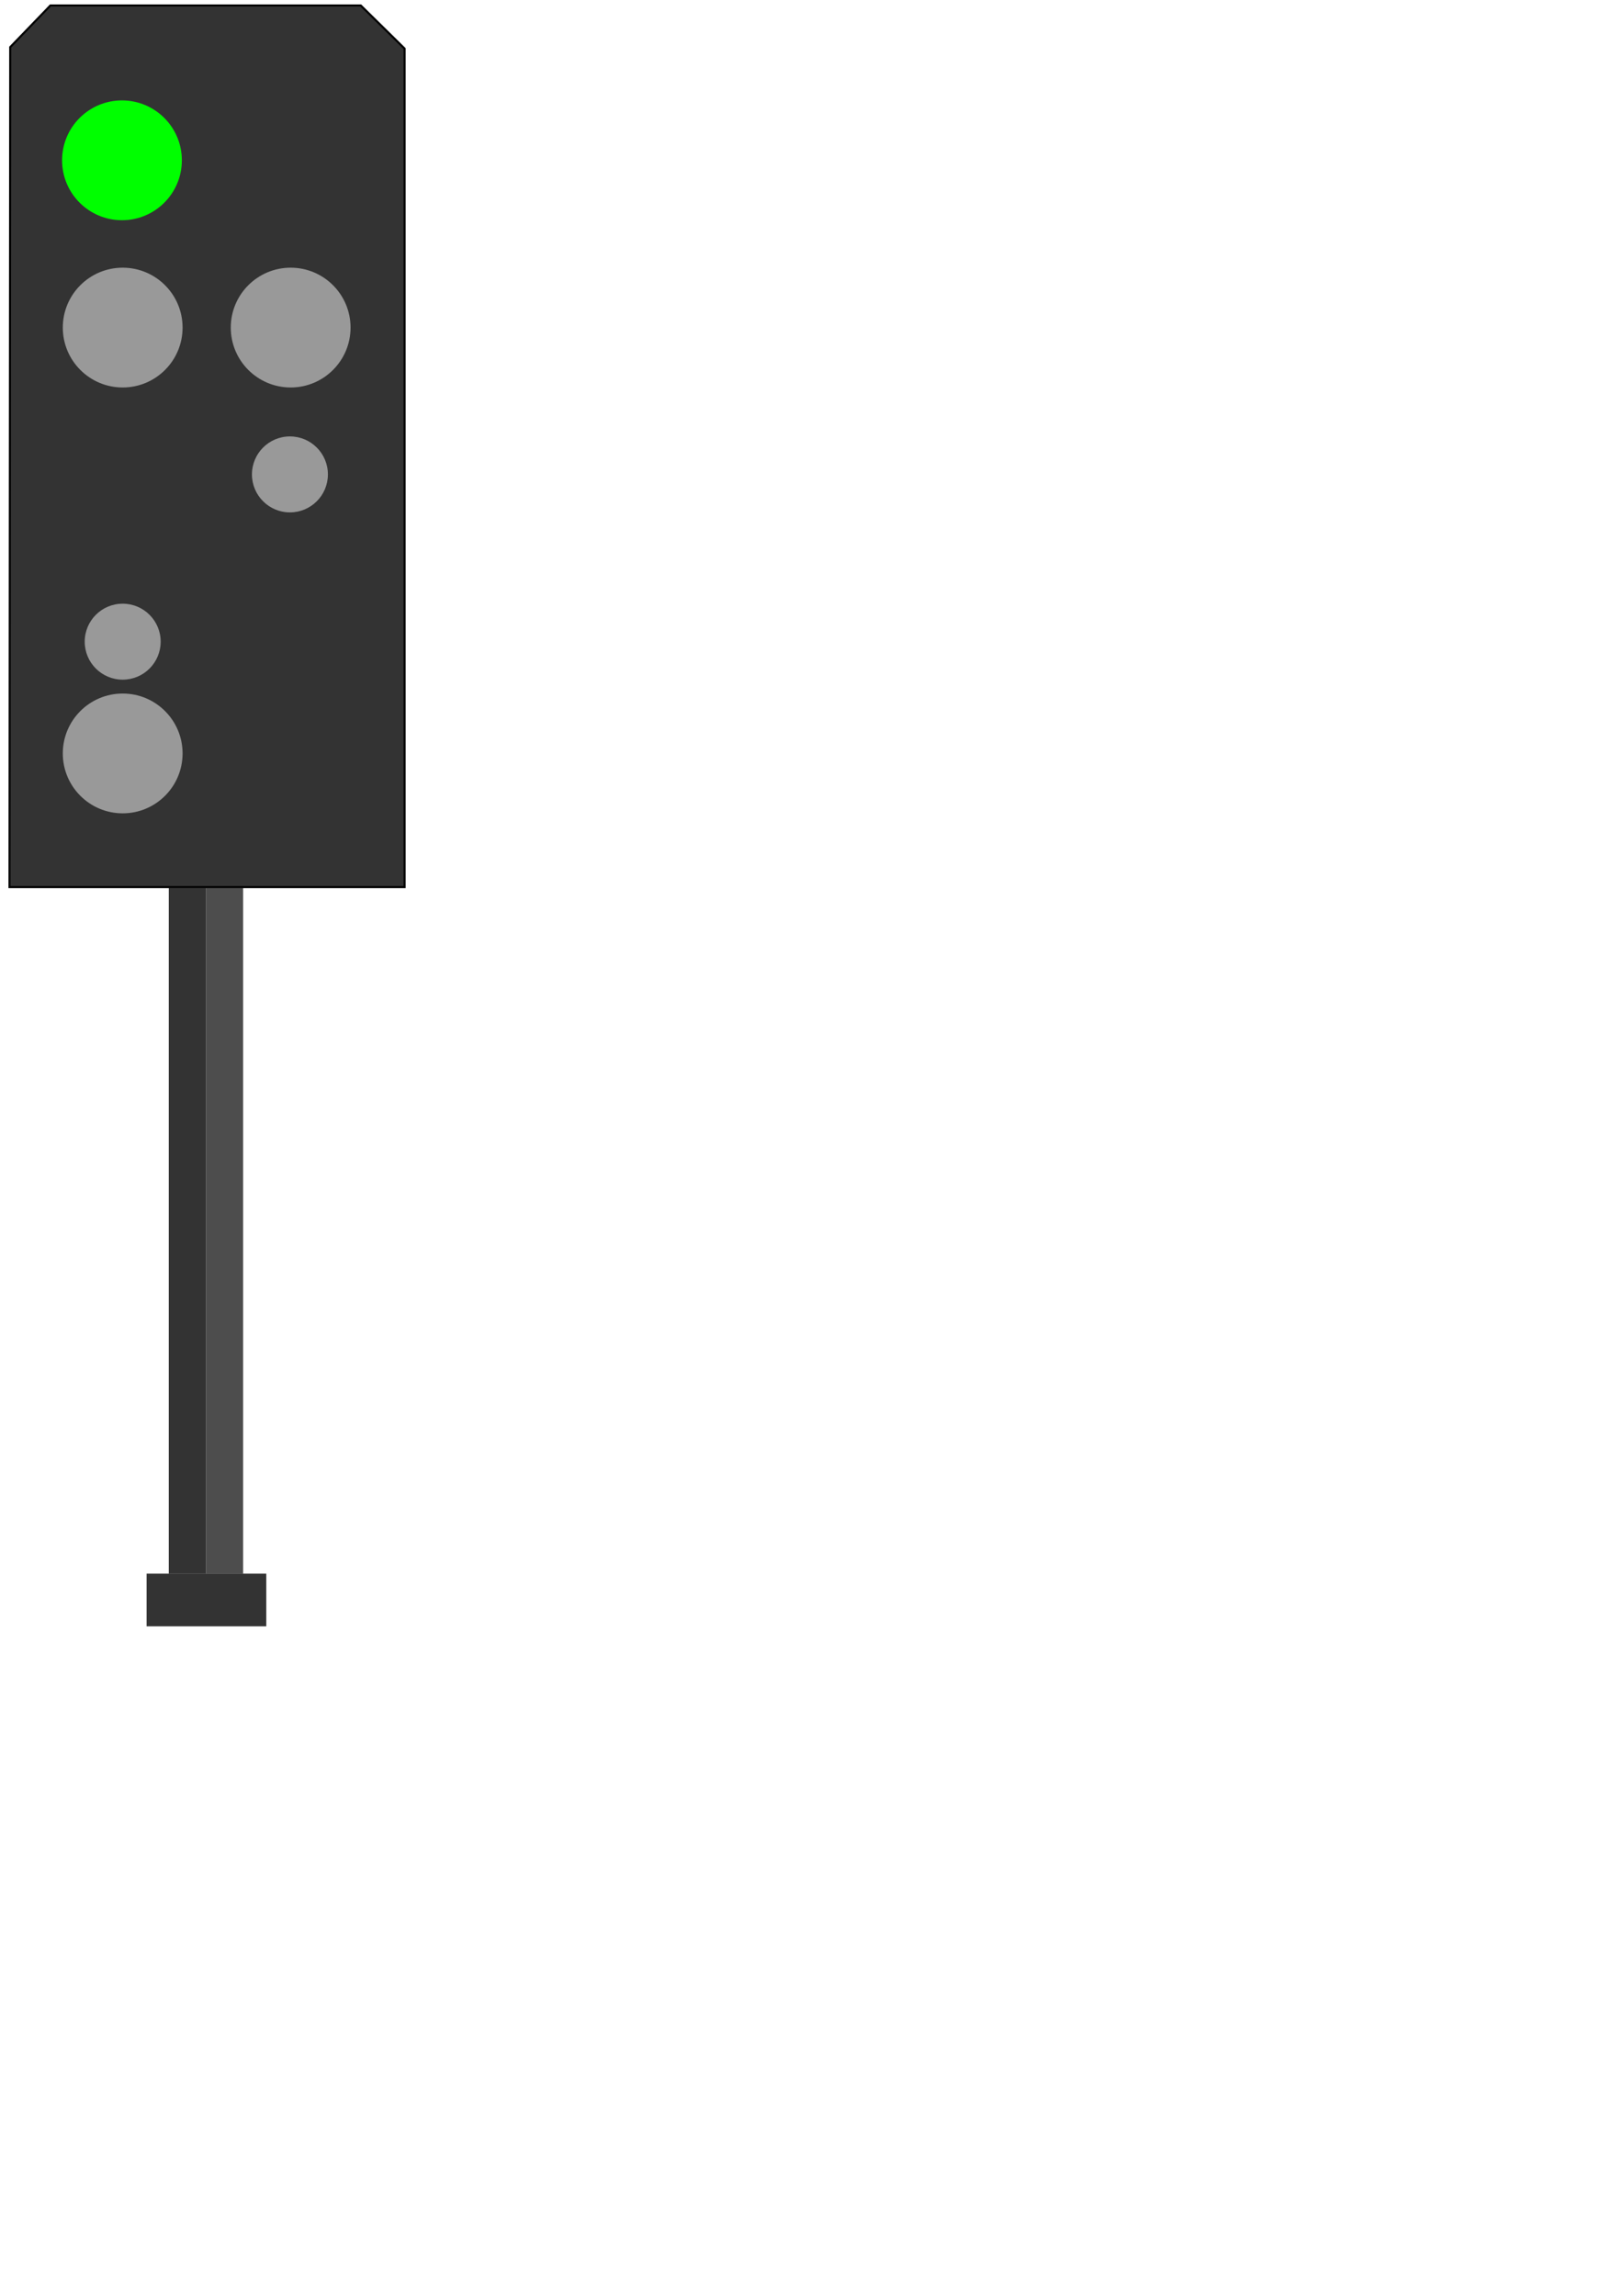 <?xml version="1.0" encoding="UTF-8" standalone="no"?>
<svg
   xmlns:dc="http://purl.org/dc/elements/1.1/"
   xmlns:cc="http://creativecommons.org/ns#"
   xmlns:rdf="http://www.w3.org/1999/02/22-rdf-syntax-ns#"
   xmlns:svg="http://www.w3.org/2000/svg"
   xmlns="http://www.w3.org/2000/svg"
   xmlns:sodipodi="http://sodipodi.sourceforge.net/DTD/sodipodi-0.dtd"
   xmlns:inkscape="http://www.inkscape.org/namespaces/inkscape"
   width="210mm"
   height="297mm"
   viewBox="0 0 210 297"
   version="1.1"
   id="svg8"
   sodipodi:docname="HSfahrt.svg"
   inkscape:version="0.92.4 (5da689c313, 2019-01-14)">
  <sodipodi:namedview
     pagecolor="#ffffff"
     bordercolor="#666666"
     borderopacity="1"
     objecttolerance="10"
     gridtolerance="10"
     guidetolerance="10"
     inkscape:pageopacity="0"
     inkscape:pageshadow="2"
     inkscape:window-width="1920"
     inkscape:window-height="1016"
     id="namedview24"
     showgrid="false"
     inkscape:zoom="0.84096521"
     inkscape:cx="-358.86074"
     inkscape:cy="587.42651"
     inkscape:window-x="0"
     inkscape:window-y="27"
     inkscape:window-maximized="1"
     inkscape:current-layer="svg8" />
  <defs
     id="defs2" />
  <rect
     y="114.861"
     x="26.648"
     height="88.733"
     width="4.811"
     id="rect3800"
     style="fill:#4d4d4d;stroke-width:0.273;image-rendering:auto">
    <title
       id="title4945">HSSchaft2</title>
  </rect>
  <rect
     y="114.861"
     x="21.837"
     height="88.733"
     width="4.811"
     id="rect3800-5"
     style="fill:#333333;stroke-width:0.273;image-rendering:auto">
    <title
       id="title4943">HSSchaft1</title>
  </rect>
  <path
     id="path4749"
     d="m 1.323,6.093 5.197,-5.386 h 40.16 l 5.67,5.575 V 114.761 H 1.229 Z"
     style="fill:#333333;stroke:#000000;stroke-width:0.265px;stroke-linecap:butt;stroke-linejoin:miter;stroke-opacity:1" />
  <circle
     r="7.749"
     cy="20.739"
     cx="15.781"
     id="path4751"
     style="fill:#00ff00;fill-opacity:1;stroke-width:0.275">
    <title
       id="title4913">HSFahrtLED</title>
  </circle>
  <circle
     r="7.749"
     cy="42.378"
     cx="15.875"
     id="path4751-1"
     style="fill:#999999;fill-opacity:1;stroke-width:0.275">
    <title
       id="title4915">HSHaltLED1</title>
  </circle>
  <circle
     r="7.749"
     cy="42.378"
     cx="37.609"
     id="path4751-2"
     style="fill:#999999;fill-opacity:1;stroke-width:0.275">
    <title
       id="title4917">HSHaltLED2</title>
  </circle>
  <circle
     r="7.749"
     cy="97.469"
     cx="15.875"
     id="path4751-7"
     style="fill:#999999;fill-opacity:1;stroke-width:0.275">
    <title
       id="title4923">HSFahrt</title>
  </circle>
  <circle
     r="4.914"
     cy="83.011"
     cx="15.875"
     id="path4751-0"
     style="fill:#999999;fill-opacity:1;stroke-width:0.174">
    <title
       id="title4921">HSVerschubUnten</title>
  </circle>
  <circle
     r="4.914"
     cy="61.372"
     cx="37.514"
     id="path4751-0-9"
     style="fill:#999999;fill-opacity:1;stroke-width:0.174">
    <title
       id="title4919">HSVerschubOben</title>
  </circle>
  <rect
     y="203.575"
     x="18.967"
     height="6.815"
     width="15.488"
     id="rect4807"
     style="fill:#333333;fill-opacity:1;stroke-width:0.265">
    <title
       id="title4941">HSBoden</title>
  </rect>
</svg>
